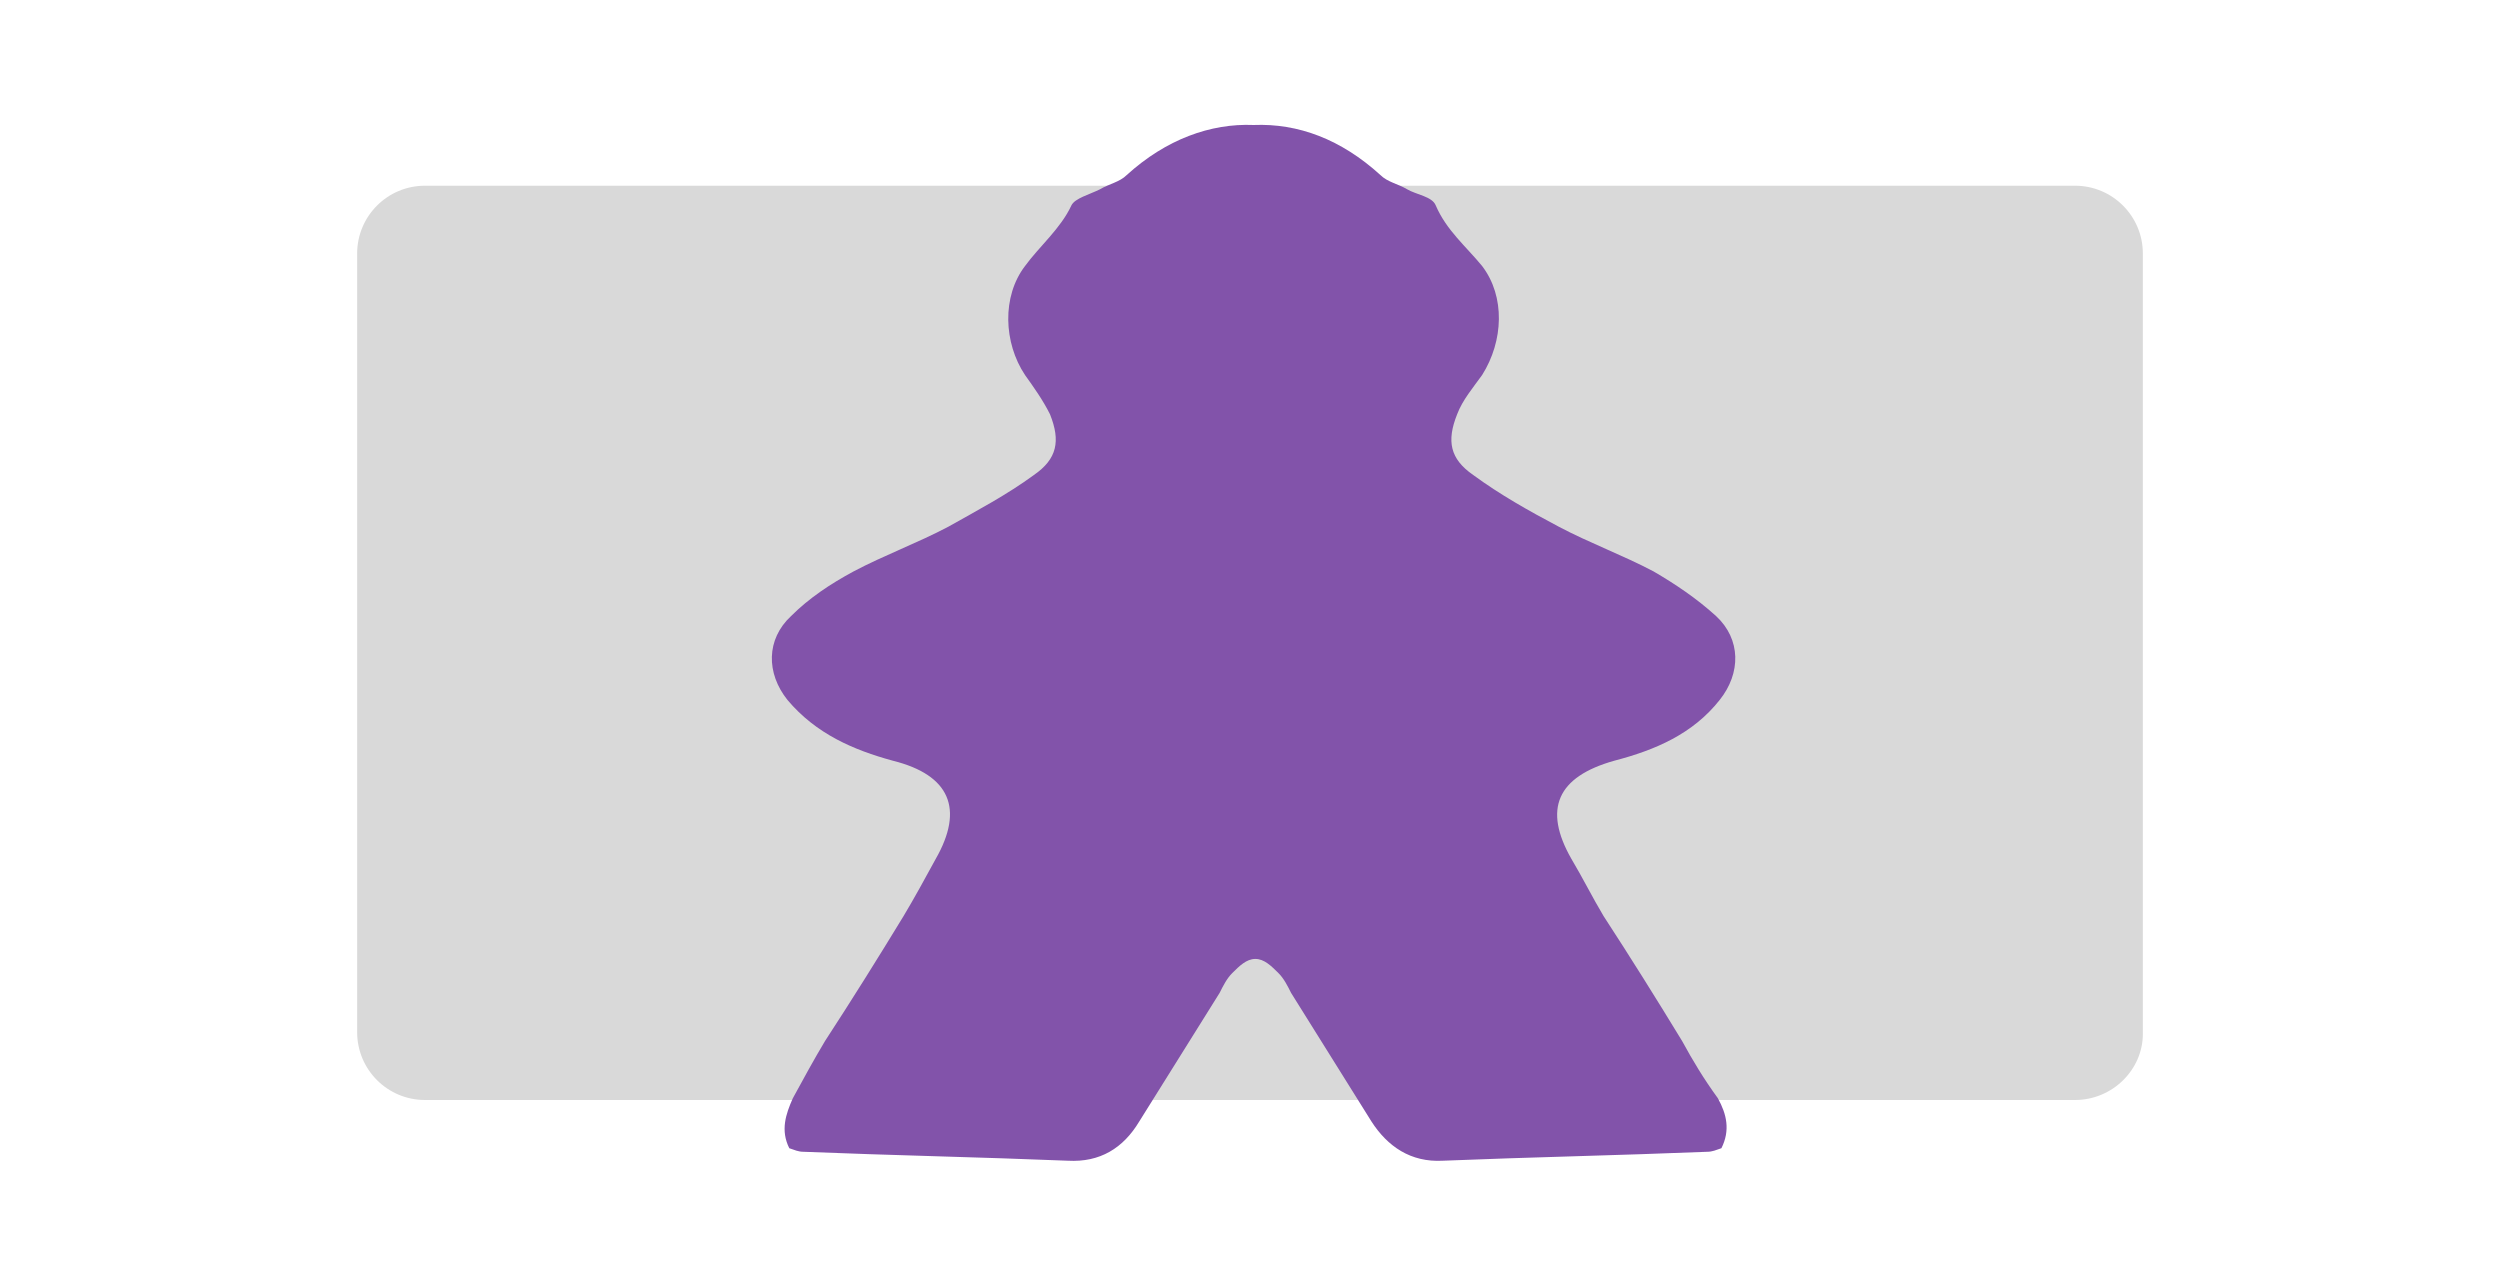 <?xml version="1.0" encoding="utf-8"?>
<!-- Generator: Adobe Illustrator 18.0.0, SVG Export Plug-In . SVG Version: 6.00 Build 0)  -->
<!DOCTYPE svg PUBLIC "-//W3C//DTD SVG 1.1//EN" "http://www.w3.org/Graphics/SVG/1.1/DTD/svg11.dtd">
<svg version="1.1" id="Layer_1" xmlns="http://www.w3.org/2000/svg" xmlns:xlink="http://www.w3.org/1999/xlink" x="0px" y="0px"
	 viewBox="0 0 140 72" enable-background="new 0 0 140 72" xml:space="preserve">
<path fill="#D9D9D9" d="M116.2,61.6H23.8c-2.1,0-3.8-1.7-3.8-3.8V14.2c0-2.1,1.7-3.8,3.8-3.8h92.4c2.1,0,3.8,1.7,3.8,3.8v43.7
	C120,59.9,118.3,61.6,116.2,61.6z"/>
<path fill="#8253AA" d="M94.2,58.3c-1.4-2.3-2.9-4.7-4.4-7c-0.6-1-1.2-2.2-1.8-3.2c-1.6-2.8-0.8-4.6,2.4-5.5
	c2.3-0.6,4.4-1.5,5.9-3.4c1.2-1.5,1.2-3.4-0.2-4.7c-1.1-1-2.3-1.8-3.5-2.5c-1.7-0.9-3.6-1.6-5.3-2.5c-1.7-0.9-3.3-1.8-4.8-2.9
	c-1.3-0.9-1.5-1.9-0.9-3.4c0.3-0.8,0.9-1.5,1.4-2.2c1.2-1.9,1.3-4.4,0-6.1c-0.9-1.1-2-2-2.6-3.4c-0.2-0.5-1.1-0.6-1.6-0.9
	c-0.5-0.3-1.1-0.4-1.5-0.8c-2.2-2-4.6-2.9-7.1-2.8c-2.4-0.1-4.9,0.8-7.1,2.8c-0.4,0.4-1,0.5-1.5,0.8c-0.6,0.3-1.4,0.5-1.6,0.9
	c-0.6,1.3-1.8,2.3-2.6,3.4c-1.3,1.7-1.2,4.3,0,6.1c0.5,0.7,1,1.4,1.4,2.2c0.6,1.5,0.4,2.5-0.9,3.4c-1.5,1.1-3.2,2-4.8,2.9
	c-1.7,0.9-3.6,1.6-5.3,2.5c-1.3,0.7-2.5,1.5-3.5,2.5c-1.4,1.3-1.4,3.2-0.2,4.7c1.6,1.9,3.7,2.8,5.9,3.4c3.2,0.8,4,2.7,2.4,5.5
	c-0.6,1.1-1.2,2.2-1.8,3.2c-1.4,2.3-2.9,4.7-4.4,7c-0.6,1-1.2,2.1-1.8,3.2c-0.4,0.9-0.7,1.8-0.2,2.8c0.3,0.1,0.5,0.2,0.8,0.2
	c4.9,0.2,9.9,0.3,14.8,0.5c1.8,0.1,3.1-0.7,4-2.2c1.5-2.4,3-4.8,4.5-7.2c0.2-0.4,0.4-0.8,0.7-1.1c0.4-0.4,0.8-0.8,1.3-0.8
	c0.5,0,0.9,0.4,1.3,0.8c0.3,0.3,0.5,0.7,0.7,1.1c1.5,2.4,3,4.8,4.5,7.2c0.9,1.4,2.2,2.3,4,2.2c4.9-0.2,9.9-0.3,14.8-0.5
	c0.3,0,0.5-0.1,0.8-0.2c0.5-1,0.3-1.9-0.2-2.8C95.4,60.4,94.8,59.4,94.2,58.3z"/>
</svg>
